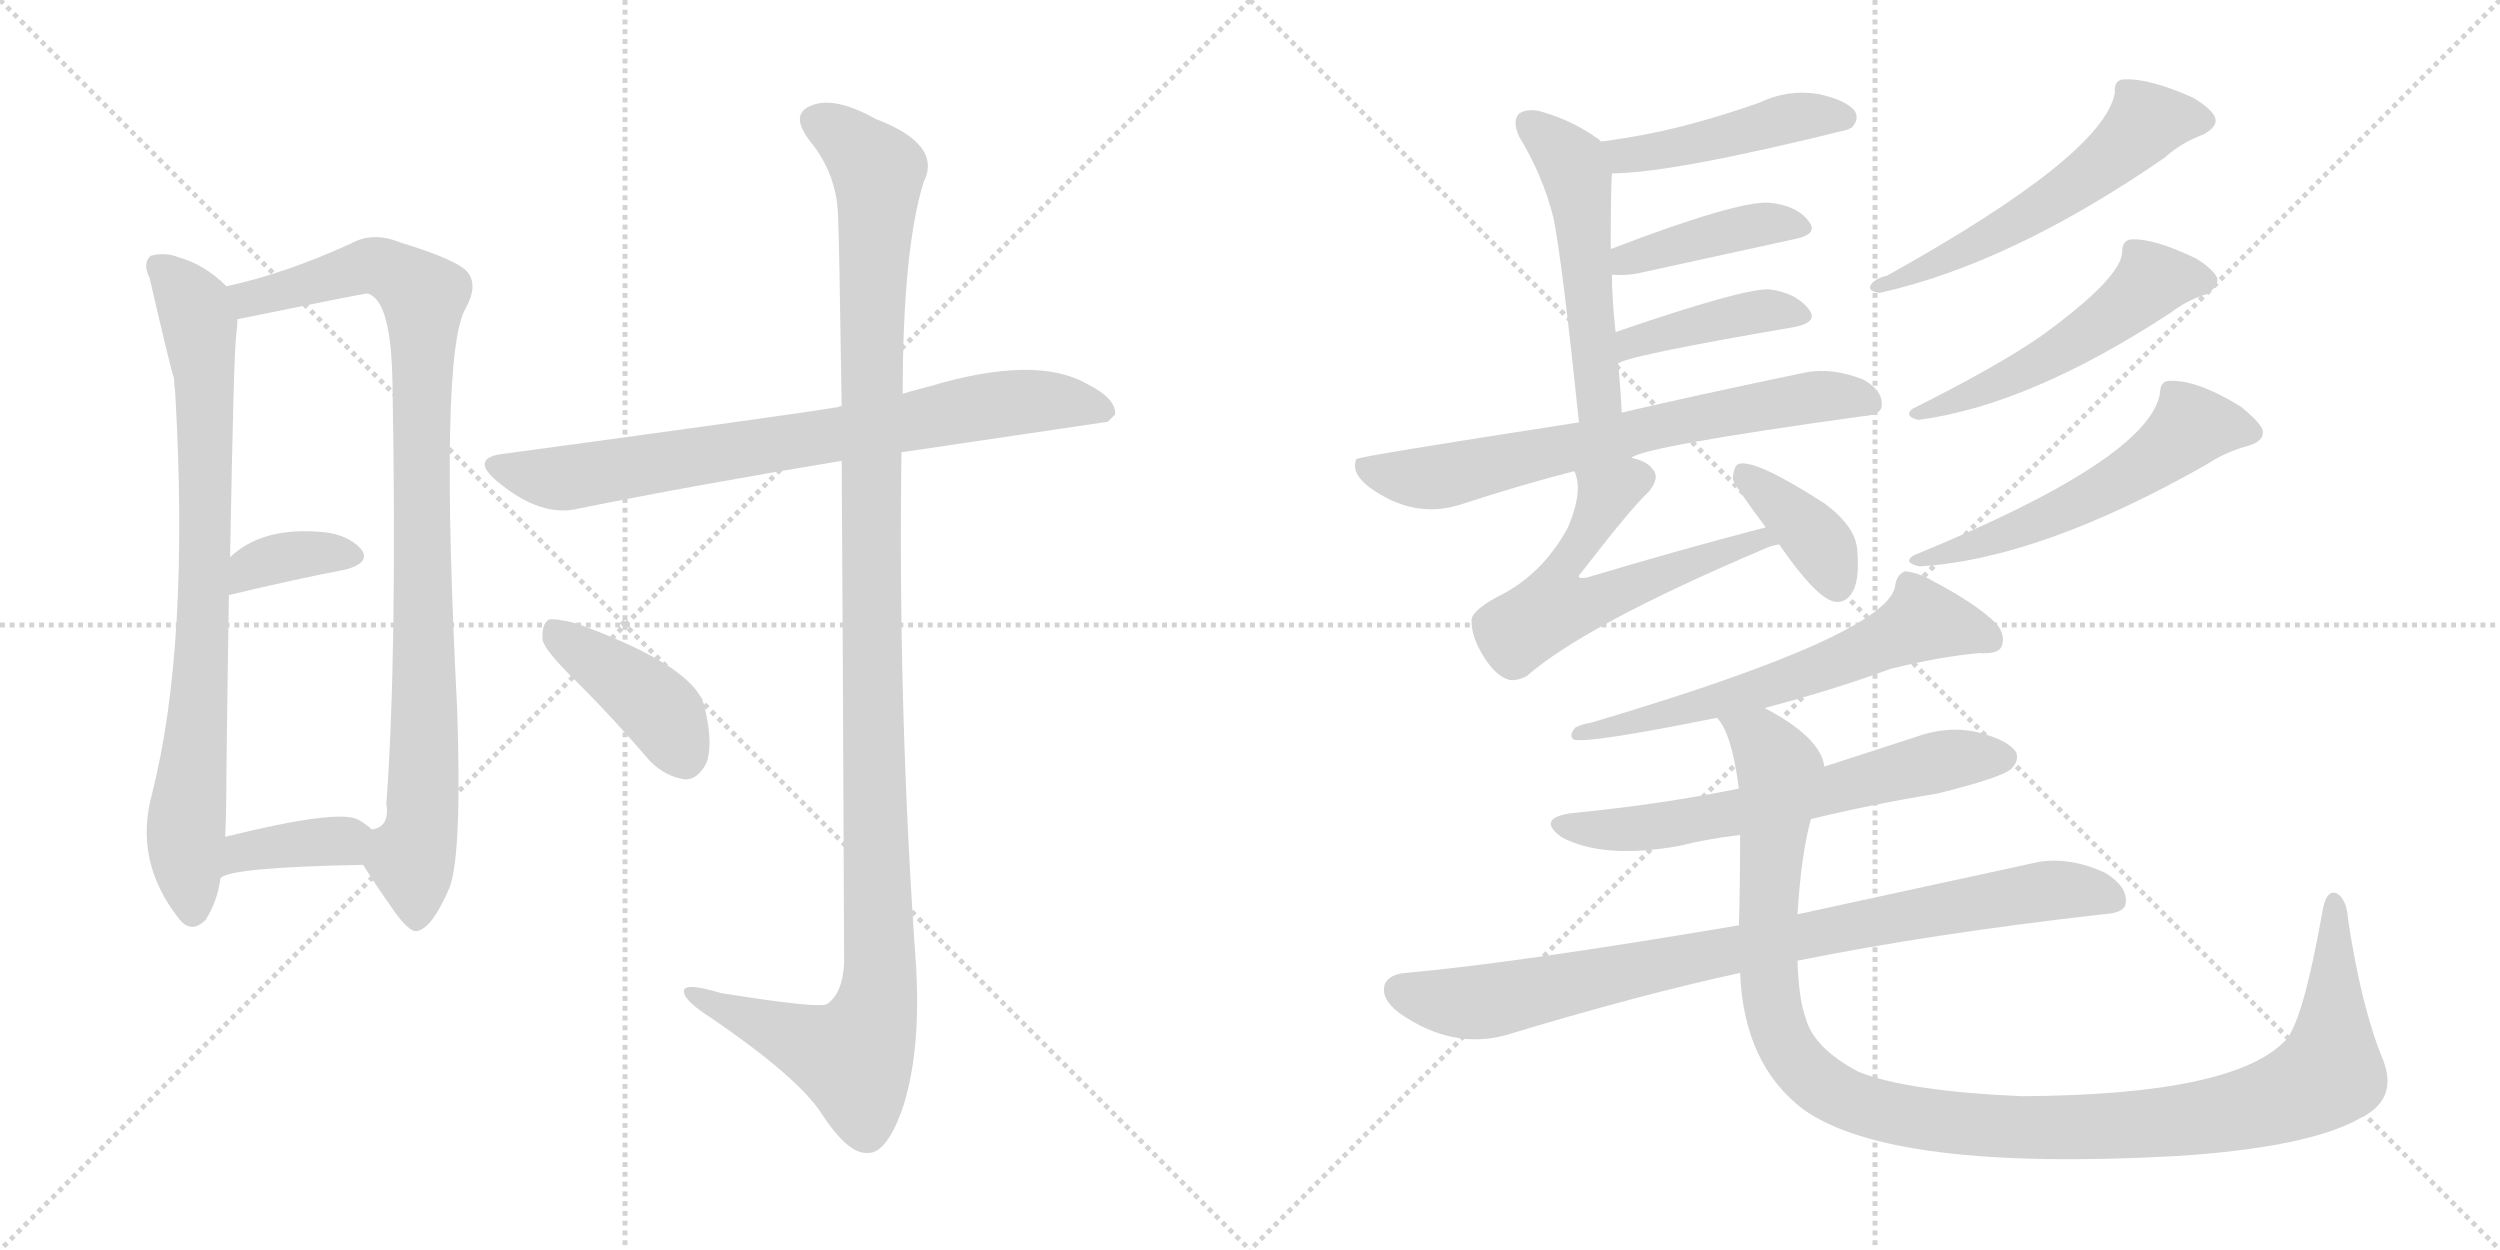 <svg version="1.1" viewBox="0 0 2048 1024" xmlns="http://www.w3.org/2000/svg">
  <g stroke="lightgray" stroke-dasharray="1,1" stroke-width="1" transform="scale(4, 4)">
    <line x1="0" y1="0" x2="256" y2="256"></line>
    <line x1="256" y1="0" x2="0" y2="256"></line>
    <line x1="128" y1="0" x2="128" y2="256"></line>
    <line x1="0" y1="128" x2="256" y2="128"></line>
    <line x1="256" y1="0" x2="512" y2="256"></line>
    <line x1="512" y1="0" x2="256" y2="256"></line>
    <line x1="384" y1="0" x2="384" y2="256"></line>
    <line x1="256" y1="128" x2="512" y2="128"></line>
  </g>
<g transform="scale(1, -1) translate(0, -850)">
   <style type="text/css">
    @keyframes keyframes0 {
      from {
       stroke: black;
       stroke-dashoffset: 796;
       stroke-width: 128;
       }
       72% {
       animation-timing-function: step-end;
       stroke: black;
       stroke-dashoffset: 0;
       stroke-width: 128;
       }
       to {
       stroke: black;
       stroke-width: 1024;
       }
       }
       #make-me-a-hanzi-animation-0 {
         animation: keyframes0 0.898s both;
         animation-delay: 0s;
         animation-timing-function: linear;
       }
    @keyframes keyframes1 {
      from {
       stroke: black;
       stroke-dashoffset: 931;
       stroke-width: 128;
       }
       75% {
       animation-timing-function: step-end;
       stroke: black;
       stroke-dashoffset: 0;
       stroke-width: 128;
       }
       to {
       stroke: black;
       stroke-width: 1024;
       }
       }
       #make-me-a-hanzi-animation-1 {
         animation: keyframes1 1.008s both;
         animation-delay: 0.898s;
         animation-timing-function: linear;
       }
    @keyframes keyframes2 {
      from {
       stroke: black;
       stroke-dashoffset: 357;
       stroke-width: 128;
       }
       54% {
       animation-timing-function: step-end;
       stroke: black;
       stroke-dashoffset: 0;
       stroke-width: 128;
       }
       to {
       stroke: black;
       stroke-width: 1024;
       }
       }
       #make-me-a-hanzi-animation-2 {
         animation: keyframes2 0.541s both;
         animation-delay: 1.905s;
         animation-timing-function: linear;
       }
    @keyframes keyframes3 {
      from {
       stroke: black;
       stroke-dashoffset: 371;
       stroke-width: 128;
       }
       55% {
       animation-timing-function: step-end;
       stroke: black;
       stroke-dashoffset: 0;
       stroke-width: 128;
       }
       to {
       stroke: black;
       stroke-width: 1024;
       }
       }
       #make-me-a-hanzi-animation-3 {
         animation: keyframes3 0.552s both;
         animation-delay: 2.446s;
         animation-timing-function: linear;
       }
    @keyframes keyframes4 {
      from {
       stroke: black;
       stroke-dashoffset: 760;
       stroke-width: 128;
       }
       71% {
       animation-timing-function: step-end;
       stroke: black;
       stroke-dashoffset: 0;
       stroke-width: 128;
       }
       to {
       stroke: black;
       stroke-width: 1024;
       }
       }
       #make-me-a-hanzi-animation-4 {
         animation: keyframes4 0.868s both;
         animation-delay: 2.998s;
         animation-timing-function: linear;
       }
    @keyframes keyframes5 {
      from {
       stroke: black;
       stroke-dashoffset: 1190;
       stroke-width: 128;
       }
       79% {
       animation-timing-function: step-end;
       stroke: black;
       stroke-dashoffset: 0;
       stroke-width: 128;
       }
       to {
       stroke: black;
       stroke-width: 1024;
       }
       }
       #make-me-a-hanzi-animation-5 {
         animation: keyframes5 1.218s both;
         animation-delay: 3.866s;
         animation-timing-function: linear;
       }
    @keyframes keyframes6 {
      from {
       stroke: black;
       stroke-dashoffset: 410;
       stroke-width: 128;
       }
       57% {
       animation-timing-function: step-end;
       stroke: black;
       stroke-dashoffset: 0;
       stroke-width: 128;
       }
       to {
       stroke: black;
       stroke-width: 1024;
       }
       }
       #make-me-a-hanzi-animation-6 {
         animation: keyframes6 0.584s both;
         animation-delay: 5.085s;
         animation-timing-function: linear;
       }
    @keyframes keyframes7 {
      from {
       stroke: black;
       stroke-dashoffset: 454;
       stroke-width: 128;
       }
       60% {
       animation-timing-function: step-end;
       stroke: black;
       stroke-dashoffset: 0;
       stroke-width: 128;
       }
       to {
       stroke: black;
       stroke-width: 1024;
       }
       }
       #make-me-a-hanzi-animation-7 {
         animation: keyframes7 0.619s both;
         animation-delay: 5.668s;
         animation-timing-function: linear;
       }
    @keyframes keyframes8 {
      from {
       stroke: black;
       stroke-dashoffset: 513;
       stroke-width: 128;
       }
       63% {
       animation-timing-function: step-end;
       stroke: black;
       stroke-dashoffset: 0;
       stroke-width: 128;
       }
       to {
       stroke: black;
       stroke-width: 1024;
       }
       }
       #make-me-a-hanzi-animation-8 {
         animation: keyframes8 0.667s both;
         animation-delay: 6.288s;
         animation-timing-function: linear;
       }
    @keyframes keyframes9 {
      from {
       stroke: black;
       stroke-dashoffset: 410;
       stroke-width: 128;
       }
       57% {
       animation-timing-function: step-end;
       stroke: black;
       stroke-dashoffset: 0;
       stroke-width: 128;
       }
       to {
       stroke: black;
       stroke-width: 1024;
       }
       }
       #make-me-a-hanzi-animation-9 {
         animation: keyframes9 0.584s both;
         animation-delay: 6.955s;
         animation-timing-function: linear;
       }
    @keyframes keyframes10 {
      from {
       stroke: black;
       stroke-dashoffset: 410;
       stroke-width: 128;
       }
       57% {
       animation-timing-function: step-end;
       stroke: black;
       stroke-dashoffset: 0;
       stroke-width: 128;
       }
       to {
       stroke: black;
       stroke-width: 1024;
       }
       }
       #make-me-a-hanzi-animation-10 {
         animation: keyframes10 0.584s both;
         animation-delay: 7.539s;
         animation-timing-function: linear;
       }
    @keyframes keyframes11 {
      from {
       stroke: black;
       stroke-dashoffset: 683;
       stroke-width: 128;
       }
       69% {
       animation-timing-function: step-end;
       stroke: black;
       stroke-dashoffset: 0;
       stroke-width: 128;
       }
       to {
       stroke: black;
       stroke-width: 1024;
       }
       }
       #make-me-a-hanzi-animation-11 {
         animation: keyframes11 0.806s both;
         animation-delay: 8.123s;
         animation-timing-function: linear;
       }
    @keyframes keyframes12 {
      from {
       stroke: black;
       stroke-dashoffset: 582;
       stroke-width: 128;
       }
       65% {
       animation-timing-function: step-end;
       stroke: black;
       stroke-dashoffset: 0;
       stroke-width: 128;
       }
       to {
       stroke: black;
       stroke-width: 1024;
       }
       }
       #make-me-a-hanzi-animation-12 {
         animation: keyframes12 0.724s both;
         animation-delay: 8.929s;
         animation-timing-function: linear;
       }
    @keyframes keyframes13 {
      from {
       stroke: black;
       stroke-dashoffset: 378;
       stroke-width: 128;
       }
       55% {
       animation-timing-function: step-end;
       stroke: black;
       stroke-dashoffset: 0;
       stroke-width: 128;
       }
       to {
       stroke: black;
       stroke-width: 1024;
       }
       }
       #make-me-a-hanzi-animation-13 {
         animation: keyframes13 0.558s both;
         animation-delay: 9.652s;
         animation-timing-function: linear;
       }
    @keyframes keyframes14 {
      from {
       stroke: black;
       stroke-dashoffset: 562;
       stroke-width: 128;
       }
       65% {
       animation-timing-function: step-end;
       stroke: black;
       stroke-dashoffset: 0;
       stroke-width: 128;
       }
       to {
       stroke: black;
       stroke-width: 1024;
       }
       }
       #make-me-a-hanzi-animation-14 {
         animation: keyframes14 0.707s both;
         animation-delay: 10.21s;
         animation-timing-function: linear;
       }
    @keyframes keyframes15 {
      from {
       stroke: black;
       stroke-dashoffset: 515;
       stroke-width: 128;
       }
       63% {
       animation-timing-function: step-end;
       stroke: black;
       stroke-dashoffset: 0;
       stroke-width: 128;
       }
       to {
       stroke: black;
       stroke-width: 1024;
       }
       }
       #make-me-a-hanzi-animation-15 {
         animation: keyframes15 0.669s both;
         animation-delay: 10.917s;
         animation-timing-function: linear;
       }
    @keyframes keyframes16 {
      from {
       stroke: black;
       stroke-dashoffset: 548;
       stroke-width: 128;
       }
       64% {
       animation-timing-function: step-end;
       stroke: black;
       stroke-dashoffset: 0;
       stroke-width: 128;
       }
       to {
       stroke: black;
       stroke-width: 1024;
       }
       }
       #make-me-a-hanzi-animation-16 {
         animation: keyframes16 0.696s both;
         animation-delay: 11.586s;
         animation-timing-function: linear;
       }
    @keyframes keyframes17 {
      from {
       stroke: black;
       stroke-dashoffset: 613;
       stroke-width: 128;
       }
       67% {
       animation-timing-function: step-end;
       stroke: black;
       stroke-dashoffset: 0;
       stroke-width: 128;
       }
       to {
       stroke: black;
       stroke-width: 1024;
       }
       }
       #make-me-a-hanzi-animation-17 {
         animation: keyframes17 0.749s both;
         animation-delay: 12.282s;
         animation-timing-function: linear;
       }
    @keyframes keyframes18 {
      from {
       stroke: black;
       stroke-dashoffset: 622;
       stroke-width: 128;
       }
       67% {
       animation-timing-function: step-end;
       stroke: black;
       stroke-dashoffset: 0;
       stroke-width: 128;
       }
       to {
       stroke: black;
       stroke-width: 1024;
       }
       }
       #make-me-a-hanzi-animation-18 {
         animation: keyframes18 0.756s both;
         animation-delay: 13.031s;
         animation-timing-function: linear;
       }
    @keyframes keyframes19 {
      from {
       stroke: black;
       stroke-dashoffset: 851;
       stroke-width: 128;
       }
       73% {
       animation-timing-function: step-end;
       stroke: black;
       stroke-dashoffset: 0;
       stroke-width: 128;
       }
       to {
       stroke: black;
       stroke-width: 1024;
       }
       }
       #make-me-a-hanzi-animation-19 {
         animation: keyframes19 0.943s both;
         animation-delay: 13.787s;
         animation-timing-function: linear;
       }
    @keyframes keyframes20 {
      from {
       stroke: black;
       stroke-dashoffset: 1158;
       stroke-width: 128;
       }
       79% {
       animation-timing-function: step-end;
       stroke: black;
       stroke-dashoffset: 0;
       stroke-width: 128;
       }
       to {
       stroke: black;
       stroke-width: 1024;
       }
       }
       #make-me-a-hanzi-animation-20 {
         animation: keyframes20 1.192s both;
         animation-delay: 14.73s;
         animation-timing-function: linear;
       }
</style>
<path d="M 185.5 615.5 Q 167.5 633.5 145.5 639.5 Q 135.5 643.5 123.5 640.5 Q 116.5 634.5 122.5 622.5 Q 140.5 544.5 142.5 540.5 Q 142.5 536.5 143.5 528.5 Q 155.5 321.5 124.5 199.5 Q 109.5 144.5 146.5 97.5 Q 156.5 84.5 168.5 96.5 Q 178.5 112.5 180.5 130.5 L 184.5 164.5 Q 185.5 186.5 185.5 218.5 Q 186.5 300.5 187.5 362.5 L 188.5 393.5 Q 191.5 561.5 193.5 575.5 Q 194.5 582.5 194.5 588.5 C 195.5 606.5 195.5 606.5 185.5 615.5 Z" fill="lightgray"></path> 
<path d="M 297.5 141.5 Q 307.5 125.5 319.5 108.5 Q 335.5 84.5 342.5 87.5 Q 354.5 90.5 368.5 123.5 Q 378.5 151.5 374.5 269.5 Q 359.5 560.5 381.5 597.5 Q 391.5 615.5 383.5 626.5 Q 376.5 636.5 327.5 651.5 Q 305.5 660.5 287.5 650.5 Q 232.5 625.5 185.5 615.5 C 156.5 608.5 165.5 582.5 194.5 588.5 Q 297.5 609.5 300.5 609.5 Q 303.5 609.5 307.5 605.5 Q 320.5 592.5 321.5 537.5 Q 325.5 314.5 316.5 191.5 Q 319.5 172.5 304.5 170.5 C 289.5 153.5 289.5 153.5 297.5 141.5 Z" fill="lightgray"></path> 
<path d="M 187.5 362.5 Q 241.5 375.5 283.5 383.5 Q 304.5 389.5 295.5 400.5 Q 283.5 413.5 259.5 414.5 Q 213.5 417.5 188.5 393.5 C 166.5 373.5 158.5 355.5 187.5 362.5 Z" fill="lightgray"></path> 
<path d="M 180.5 130.5 Q 187.5 139.5 297.5 141.5 C 327.5 142.5 327.5 150.5 304.5 170.5 Q 300.5 174.5 293.5 178.5 Q 277.5 187.5 184.5 164.5 C 155.5 157.5 154.5 115.5 180.5 130.5 Z" fill="lightgray"></path> 
<path d="M 738.5 479.5 L 907.5 504.5 L 913.5 510.5 Q 914.5 523.5 890.5 535.5 Q 848.5 559.5 761.5 533.5 Q 749.5 530.5 739.5 527.5 L 689.5 516.5 Q 688.5 517.5 686.5 516.5 Q 650.5 510.5 414.5 478.5 Q 383.5 475.5 407.5 455.5 Q 443.5 425.5 474.5 433.5 Q 568.5 452.5 689.5 472.5 L 738.5 479.5 Z" fill="lightgray"></path> 
<path d="M 689.5 472.5 Q 690.5 324.5 691.5 61.5 Q 690.5 36.5 677.5 27.5 Q 671.5 23.5 590.5 36.5 Q 557.5 46.5 560.5 36.5 Q 561.5 29.5 583.5 15.5 Q 653.5 -32.5 672.5 -61.5 Q 694.5 -95.5 710.5 -94.5 Q 725.5 -95.5 738.5 -60.5 Q 754.5 -14.5 750.5 57.5 Q 735.5 268.5 738.5 479.5 L 739.5 527.5 Q 739.5 644.5 756.5 700.5 Q 772.5 731.5 717.5 752.5 Q 683.5 771.5 664.5 763.5 Q 646.5 756.5 663.5 734.5 Q 685.5 707.5 686.5 673.5 Q 687.5 655.5 689.5 516.5 L 689.5 472.5 Z" fill="lightgray"></path> 
<path d="M 472.5 291.5 Q 502.5 261.5 532.5 226.5 Q 545.5 213.5 561.5 211.5 Q 571.5 211.5 578.5 224.5 Q 584.5 239.5 577.5 269.5 Q 571.5 303.5 471.5 339.5 Q 455.5 343.5 449.5 342.5 Q 443.5 338.5 444.5 325.5 Q 447.5 315.5 472.5 291.5 Z" fill="lightgray"></path> 
<path d="M 1320.5 708.0 Q 1369.5 708.0 1514.5 744.0 Q 1514.5 745.0 1516.5 745.0 Q 1523.5 752.0 1519.5 759.0 Q 1512.5 768.0 1489.5 773.0 Q 1464.5 777.0 1441.5 766.0 Q 1413.5 756.0 1383.5 748.0 Q 1349.5 739.0 1311.5 734.0 C 1281.5 730.0 1290.5 707.0 1320.5 708.0 Z" fill="lightgray"></path> 
<path d="M 1328.5 512.0 Q 1327.5 534.0 1325.5 552.0 L 1323.5 578.0 Q 1320.5 605.0 1320.5 625.0 L 1319.5 646.0 Q 1319.5 694.0 1320.5 708.0 C 1321.5 726.0 1321.5 726.0 1311.5 734.0 Q 1310.5 735.0 1309.5 736.0 Q 1288.5 751.0 1264.5 758.0 Q 1252.5 762.0 1244.5 757.0 Q 1238.5 751.0 1244.5 738.0 Q 1263.5 707.0 1272.5 672.0 Q 1279.5 638.0 1293.5 504.0 C 1296.5 474.0 1330.5 482.0 1328.5 512.0 Z" fill="lightgray"></path> 
<path d="M 1320.5 625.0 Q 1329.5 624.0 1341.5 626.0 Q 1414.5 642.0 1469.5 654.0 Q 1490.5 658.0 1481.5 669.0 Q 1471.5 682.0 1448.5 684.0 Q 1421.5 685.0 1319.5 646.0 C 1291.5 635.0 1290.5 627.0 1320.5 625.0 Z" fill="lightgray"></path> 
<path d="M 1325.5 552.0 Q 1329.5 558.0 1469.5 582.0 Q 1490.5 586.0 1481.5 597.0 Q 1471.5 610.0 1449.5 613.0 Q 1428.5 614.0 1323.5 578.0 C 1295.5 568.0 1298.5 539.0 1325.5 552.0 Z" fill="lightgray"></path> 
<path d="M 1336.5 475.0 Q 1345.5 484.0 1525.5 509.0 Q 1541.5 510.0 1541.5 518.0 Q 1542.5 530.0 1526.5 539.0 Q 1501.5 549.0 1479.5 545.0 Q 1388.5 526.0 1328.5 512.0 L 1293.5 504.0 Q 1112.5 476.0 1111.5 474.0 Q 1110.5 474.0 1110.5 472.0 Q 1107.5 462.0 1121.5 451.0 Q 1158.5 424.0 1197.5 437.0 Q 1246.5 453.0 1289.5 464.0 L 1336.5 475.0 Z" fill="lightgray"></path> 
<path d="M 1446.5 418.0 Q 1373.5 399.0 1300.5 377.0 Q 1296.5 376.0 1293.5 377.0 Q 1292.5 378.0 1295.5 381.0 Q 1335.5 433.0 1350.5 447.0 Q 1360.5 459.0 1353.5 466.0 Q 1349.5 472.0 1336.5 475.0 C 1308.5 485.0 1282.5 493.0 1289.5 464.0 Q 1290.5 463.0 1291.5 459.0 Q 1295.5 444.0 1284.5 418.0 Q 1263.5 379.0 1226.5 361.0 Q 1204.5 349.0 1205.5 341.0 Q 1205.5 328.0 1215.5 312.0 Q 1225.5 296.0 1236.5 293.0 Q 1242.5 292.0 1250.5 296.0 Q 1298.5 338.0 1444.5 400.0 Q 1450.5 403.0 1457.5 404.0 C 1486.5 413.0 1475.5 426.0 1446.5 418.0 Z" fill="lightgray"></path> 
<path d="M 1457.5 404.0 Q 1488.5 359.0 1503.5 357.0 Q 1512.5 356.0 1517.5 365.0 Q 1523.5 375.0 1521.5 399.0 Q 1520.5 418.0 1495.5 437.0 Q 1438.5 474.0 1424.5 470.0 Q 1420.5 469.0 1419.5 458.0 Q 1419.5 454.0 1446.5 418.0 L 1457.5 404.0 Z" fill="lightgray"></path> 
<path d="M 1732.5 774.0 Q 1723.5 723.0 1545.5 624.0 Q 1539.5 623.0 1534.5 619.0 Q 1527.5 612.0 1539.5 610.0 Q 1647.5 634.0 1773.5 721.0 Q 1786.5 733.0 1805.5 740.0 Q 1817.5 747.0 1814.5 754.0 Q 1811.5 761.0 1796.5 770.0 Q 1760.5 786.0 1740.5 785.0 Q 1731.5 785.0 1732.5 774.0 Z" fill="lightgray"></path> 
<path d="M 1738.5 644.0 Q 1738.5 623.0 1672.5 575.0 Q 1636.5 550.0 1566.5 515.0 Q 1559.5 509.0 1571.5 506.0 Q 1662.5 518.0 1778.5 594.0 Q 1791.5 604.0 1807.5 609.0 Q 1817.5 615.0 1816.5 622.0 Q 1813.5 629.0 1799.5 638.0 Q 1766.5 654.0 1747.5 654.0 Q 1738.5 654.0 1738.5 644.0 Z" fill="lightgray"></path> 
<path d="M 1769.5 528.0 Q 1760.5 474.0 1567.5 395.0 Q 1558.5 389.0 1572.5 386.0 Q 1671.5 392.0 1808.5 470.0 Q 1823.5 480.0 1842.5 485.0 Q 1855.5 489.0 1853.5 498.0 Q 1850.5 505.0 1835.5 517.0 Q 1801.5 538.0 1779.5 538.0 Q 1769.5 539.0 1769.5 528.0 Z" fill="lightgray"></path> 
<path d="M 1445.5 270.0 Q 1502.5 285.0 1548.5 302.0 Q 1588.5 312.0 1621.5 315.0 Q 1636.5 314.0 1639.5 320.0 Q 1643.5 329.0 1635.5 339.0 Q 1619.5 355.0 1583.5 374.0 Q 1571.5 381.0 1560.5 382.0 Q 1553.5 379.0 1552.5 370.0 Q 1546.5 330.0 1303.5 258.0 Q 1296.5 257.0 1290.5 254.0 Q 1284.5 247.0 1289.5 244.0 Q 1302.5 241.0 1406.5 262.0 L 1445.5 270.0 Z" fill="lightgray"></path> 
<path d="M 1483.5 179.0 Q 1532.5 191.0 1587.5 200.0 Q 1639.5 213.0 1647.5 220.0 Q 1654.5 227.0 1651.5 234.0 Q 1644.5 244.0 1620.5 250.0 Q 1595.5 256.0 1568.5 246.0 Q 1531.5 234.0 1494.5 222.0 L 1424.5 204.0 Q 1360.5 191.0 1288.5 184.0 Q 1257.5 180.0 1279.5 164.0 Q 1313.5 146.0 1375.5 157.0 Q 1399.5 163.0 1425.5 166.0 L 1483.5 179.0 Z" fill="lightgray"></path> 
<path d="M 1472.5 63.0 Q 1581.5 85.0 1722.5 101.0 Q 1741.5 102.0 1741.5 111.0 Q 1742.5 124.0 1724.5 135.0 Q 1696.5 148.0 1670.5 144.0 Q 1555.5 119.0 1472.5 101.0 L 1424.5 92.0 Q 1241.5 61.0 1151.5 53.0 Q 1138.5 52.0 1134.5 44.0 Q 1130.5 32.0 1146.5 20.0 Q 1189.5 -10.0 1233.5 2.0 Q 1342.5 35.0 1425.5 53.0 L 1472.5 63.0 Z" fill="lightgray"></path> 
<path d="M 1952.5 -19.0 Q 1934.5 24.0 1923.5 97.0 Q 1922.5 113.0 1914.5 118.0 Q 1905.5 122.0 1902.5 103.0 Q 1886.5 13.0 1872.5 -2.0 Q 1830.5 -47.0 1656.5 -48.0 Q 1562.5 -44.0 1522.5 -28.0 Q 1486.5 -9.0 1479.5 15.0 Q 1473.5 31.0 1472.5 63.0 L 1472.5 101.0 Q 1475.5 150.0 1483.5 179.0 L 1494.5 222.0 Q 1491.5 246.0 1445.5 270.0 C 1419.5 286.0 1393.5 289.0 1406.5 262.0 Q 1418.5 250.0 1424.5 204.0 L 1425.5 166.0 Q 1425.5 124.0 1424.5 92.0 L 1425.5 53.0 Q 1428.5 -22.0 1477.5 -59.0 Q 1549.5 -110.0 1783.5 -97.0 Q 1891.5 -90.0 1933.5 -66.0 Q 1964.5 -51.0 1952.5 -19.0 Z" fill="lightgray"></path> 
      <clipPath id="make-me-a-hanzi-clip-0">
      <path d="M 185.5 615.5 Q 167.5 633.5 145.5 639.5 Q 135.5 643.5 123.5 640.5 Q 116.5 634.5 122.5 622.5 Q 140.5 544.5 142.5 540.5 Q 142.5 536.5 143.5 528.5 Q 155.5 321.5 124.5 199.5 Q 109.5 144.5 146.5 97.5 Q 156.5 84.5 168.5 96.5 Q 178.5 112.5 180.5 130.5 L 184.5 164.5 Q 185.5 186.5 185.5 218.5 Q 186.5 300.5 187.5 362.5 L 188.5 393.5 Q 191.5 561.5 193.5 575.5 Q 194.5 582.5 194.5 588.5 C 195.5 606.5 195.5 606.5 185.5 615.5 Z" fill="lightgray"></path>
      </clipPath>
      <path clip-path="url(#make-me-a-hanzi-clip-0)" d="M 130.5 632.5 L 159.5 595.5 L 167.5 543.5 L 169.5 407.5 L 152.5 171.5 L 157.5 103.5 " fill="none" id="make-me-a-hanzi-animation-0" stroke-dasharray="668 1336" stroke-linecap="round"></path>

      <clipPath id="make-me-a-hanzi-clip-1">
      <path d="M 297.5 141.5 Q 307.5 125.5 319.5 108.5 Q 335.5 84.5 342.5 87.5 Q 354.5 90.5 368.5 123.5 Q 378.5 151.5 374.5 269.5 Q 359.5 560.5 381.5 597.5 Q 391.5 615.5 383.5 626.5 Q 376.5 636.5 327.5 651.5 Q 305.5 660.5 287.5 650.5 Q 232.5 625.5 185.5 615.5 C 156.5 608.5 165.5 582.5 194.5 588.5 Q 297.5 609.5 300.5 609.5 Q 303.5 609.5 307.5 605.5 Q 320.5 592.5 321.5 537.5 Q 325.5 314.5 316.5 191.5 Q 319.5 172.5 304.5 170.5 C 289.5 153.5 289.5 153.5 297.5 141.5 Z" fill="lightgray"></path>
      </clipPath>
      <path clip-path="url(#make-me-a-hanzi-clip-1)" d="M 193.5 610.5 L 210.5 605.5 L 307.5 632.5 L 346.5 607.5 L 349.5 281.5 L 344.5 168.5 L 337.5 144.5 L 341.5 98.5 " fill="none" id="make-me-a-hanzi-animation-1" stroke-dasharray="803 1606" stroke-linecap="round"></path>

      <clipPath id="make-me-a-hanzi-clip-2">
      <path d="M 187.5 362.5 Q 241.5 375.5 283.5 383.5 Q 304.5 389.5 295.5 400.5 Q 283.5 413.5 259.5 414.5 Q 213.5 417.5 188.5 393.5 C 166.5 373.5 158.5 355.5 187.5 362.5 Z" fill="lightgray"></path>
      </clipPath>
      <path clip-path="url(#make-me-a-hanzi-clip-2)" d="M 193.5 370.5 L 205.5 384.5 L 224.5 392.5 L 286.5 394.5 " fill="none" id="make-me-a-hanzi-animation-2" stroke-dasharray="229 458" stroke-linecap="round"></path>

      <clipPath id="make-me-a-hanzi-clip-3">
      <path d="M 180.5 130.5 Q 187.5 139.5 297.5 141.5 C 327.5 142.5 327.5 150.5 304.5 170.5 Q 300.5 174.5 293.5 178.5 Q 277.5 187.5 184.5 164.5 C 155.5 157.5 154.5 115.5 180.5 130.5 Z" fill="lightgray"></path>
      </clipPath>
      <path clip-path="url(#make-me-a-hanzi-clip-3)" d="M 185.5 137.5 L 201.5 154.5 L 292.5 165.5 " fill="none" id="make-me-a-hanzi-animation-3" stroke-dasharray="243 486" stroke-linecap="round"></path>

      <clipPath id="make-me-a-hanzi-clip-4">
      <path d="M 738.5 479.5 L 907.5 504.5 L 913.5 510.5 Q 914.5 523.5 890.5 535.5 Q 848.5 559.5 761.5 533.5 Q 749.5 530.5 739.5 527.5 L 689.5 516.5 Q 688.5 517.5 686.5 516.5 Q 650.5 510.5 414.5 478.5 Q 383.5 475.5 407.5 455.5 Q 443.5 425.5 474.5 433.5 Q 568.5 452.5 689.5 472.5 L 738.5 479.5 Z" fill="lightgray"></path>
      </clipPath>
      <path clip-path="url(#make-me-a-hanzi-clip-4)" d="M 408.5 467.5 L 464.5 458.5 L 810.5 518.5 L 877.5 520.5 L 905.5 512.5 " fill="none" id="make-me-a-hanzi-animation-4" stroke-dasharray="632 1264" stroke-linecap="round"></path>

      <clipPath id="make-me-a-hanzi-clip-5">
      <path d="M 689.5 472.5 Q 690.5 324.5 691.5 61.5 Q 690.5 36.5 677.5 27.5 Q 671.5 23.5 590.5 36.5 Q 557.5 46.5 560.5 36.5 Q 561.5 29.5 583.5 15.5 Q 653.5 -32.5 672.5 -61.5 Q 694.5 -95.5 710.5 -94.5 Q 725.5 -95.5 738.5 -60.5 Q 754.5 -14.5 750.5 57.5 Q 735.5 268.5 738.5 479.5 L 739.5 527.5 Q 739.5 644.5 756.5 700.5 Q 772.5 731.5 717.5 752.5 Q 683.5 771.5 664.5 763.5 Q 646.5 756.5 663.5 734.5 Q 685.5 707.5 686.5 673.5 Q 687.5 655.5 689.5 516.5 L 689.5 472.5 Z" fill="lightgray"></path>
      </clipPath>
      <path clip-path="url(#make-me-a-hanzi-clip-5)" d="M 670.5 748.5 L 699.5 730.5 L 719.5 705.5 L 712.5 530.5 L 720.5 47.5 L 715.5 16.5 L 699.5 -16.5 L 567.5 34.5 " fill="none" id="make-me-a-hanzi-animation-5" stroke-dasharray="1062 2124" stroke-linecap="round"></path>

      <clipPath id="make-me-a-hanzi-clip-6">
      <path d="M 472.5 291.5 Q 502.5 261.5 532.5 226.5 Q 545.5 213.5 561.5 211.5 Q 571.5 211.5 578.5 224.5 Q 584.5 239.5 577.5 269.5 Q 571.5 303.5 471.5 339.5 Q 455.5 343.5 449.5 342.5 Q 443.5 338.5 444.5 325.5 Q 447.5 315.5 472.5 291.5 Z" fill="lightgray"></path>
      </clipPath>
      <path clip-path="url(#make-me-a-hanzi-clip-6)" d="M 453.5 335.5 L 541.5 267.5 L 560.5 229.5 " fill="none" id="make-me-a-hanzi-animation-6" stroke-dasharray="282 564" stroke-linecap="round"></path>

      <clipPath id="make-me-a-hanzi-clip-7">
      <path d="M 1320.5 708.0 Q 1369.5 708.0 1514.5 744.0 Q 1514.5 745.0 1516.5 745.0 Q 1523.5 752.0 1519.5 759.0 Q 1512.5 768.0 1489.5 773.0 Q 1464.5 777.0 1441.5 766.0 Q 1413.5 756.0 1383.5 748.0 Q 1349.5 739.0 1311.5 734.0 C 1281.5 730.0 1290.5 707.0 1320.5 708.0 Z" fill="lightgray"></path>
      </clipPath>
      <path clip-path="url(#make-me-a-hanzi-clip-7)" d="M 1319.5 730.0 L 1330.5 722.0 L 1463.5 753.0 L 1511.5 754.0 " fill="none" id="make-me-a-hanzi-animation-7" stroke-dasharray="326 652" stroke-linecap="round"></path>

      <clipPath id="make-me-a-hanzi-clip-8">
      <path d="M 1328.5 512.0 Q 1327.5 534.0 1325.5 552.0 L 1323.5 578.0 Q 1320.5 605.0 1320.5 625.0 L 1319.5 646.0 Q 1319.5 694.0 1320.5 708.0 C 1321.5 726.0 1321.5 726.0 1311.5 734.0 Q 1310.5 735.0 1309.5 736.0 Q 1288.5 751.0 1264.5 758.0 Q 1252.5 762.0 1244.5 757.0 Q 1238.5 751.0 1244.5 738.0 Q 1263.5 707.0 1272.5 672.0 Q 1279.5 638.0 1293.5 504.0 C 1296.5 474.0 1330.5 482.0 1328.5 512.0 Z" fill="lightgray"></path>
      </clipPath>
      <path clip-path="url(#make-me-a-hanzi-clip-8)" d="M 1251.5 750.0 L 1281.5 724.0 L 1294.5 693.0 L 1309.5 532.0 L 1307.5 523.0 L 1296.5 516.0 " fill="none" id="make-me-a-hanzi-animation-8" stroke-dasharray="385 770" stroke-linecap="round"></path>

      <clipPath id="make-me-a-hanzi-clip-9">
      <path d="M 1320.5 625.0 Q 1329.5 624.0 1341.5 626.0 Q 1414.5 642.0 1469.5 654.0 Q 1490.5 658.0 1481.5 669.0 Q 1471.5 682.0 1448.5 684.0 Q 1421.5 685.0 1319.5 646.0 C 1291.5 635.0 1290.5 627.0 1320.5 625.0 Z" fill="lightgray"></path>
      </clipPath>
      <path clip-path="url(#make-me-a-hanzi-clip-9)" d="M 1325.5 631.0 L 1355.5 646.0 L 1439.5 666.0 L 1473.5 663.0 " fill="none" id="make-me-a-hanzi-animation-9" stroke-dasharray="282 564" stroke-linecap="round"></path>

      <clipPath id="make-me-a-hanzi-clip-10">
      <path d="M 1325.5 552.0 Q 1329.5 558.0 1469.5 582.0 Q 1490.5 586.0 1481.5 597.0 Q 1471.5 610.0 1449.5 613.0 Q 1428.5 614.0 1323.5 578.0 C 1295.5 568.0 1298.5 539.0 1325.5 552.0 Z" fill="lightgray"></path>
      </clipPath>
      <path clip-path="url(#make-me-a-hanzi-clip-10)" d="M 1328.5 560.0 L 1337.5 572.0 L 1396.5 586.0 L 1442.5 595.0 L 1473.5 591.0 " fill="none" id="make-me-a-hanzi-animation-10" stroke-dasharray="282 564" stroke-linecap="round"></path>

      <clipPath id="make-me-a-hanzi-clip-11">
      <path d="M 1336.5 475.0 Q 1345.5 484.0 1525.5 509.0 Q 1541.5 510.0 1541.5 518.0 Q 1542.5 530.0 1526.5 539.0 Q 1501.5 549.0 1479.5 545.0 Q 1388.5 526.0 1328.5 512.0 L 1293.5 504.0 Q 1112.5 476.0 1111.5 474.0 Q 1110.5 474.0 1110.5 472.0 Q 1107.5 462.0 1121.5 451.0 Q 1158.5 424.0 1197.5 437.0 Q 1246.5 453.0 1289.5 464.0 L 1336.5 475.0 Z" fill="lightgray"></path>
      </clipPath>
      <path clip-path="url(#make-me-a-hanzi-clip-11)" d="M 1113.5 472.0 L 1137.5 460.0 L 1183.5 460.0 L 1474.5 524.0 L 1530.5 521.0 " fill="none" id="make-me-a-hanzi-animation-11" stroke-dasharray="555 1110" stroke-linecap="round"></path>

      <clipPath id="make-me-a-hanzi-clip-12">
      <path d="M 1446.5 418.0 Q 1373.5 399.0 1300.5 377.0 Q 1296.5 376.0 1293.5 377.0 Q 1292.5 378.0 1295.5 381.0 Q 1335.5 433.0 1350.5 447.0 Q 1360.5 459.0 1353.5 466.0 Q 1349.5 472.0 1336.5 475.0 C 1308.5 485.0 1282.5 493.0 1289.5 464.0 Q 1290.5 463.0 1291.5 459.0 Q 1295.5 444.0 1284.5 418.0 Q 1263.5 379.0 1226.5 361.0 Q 1204.5 349.0 1205.5 341.0 Q 1205.5 328.0 1215.5 312.0 Q 1225.5 296.0 1236.5 293.0 Q 1242.5 292.0 1250.5 296.0 Q 1298.5 338.0 1444.5 400.0 Q 1450.5 403.0 1457.5 404.0 C 1486.5 413.0 1475.5 426.0 1446.5 418.0 Z" fill="lightgray"></path>
      </clipPath>
      <path clip-path="url(#make-me-a-hanzi-clip-12)" d="M 1343.5 458.0 L 1316.5 446.0 L 1276.5 378.0 L 1272.5 352.0 L 1306.5 357.0 L 1398.5 394.0 L 1431.5 401.0 L 1440.5 410.0 L 1450.5 404.0 " fill="none" id="make-me-a-hanzi-animation-12" stroke-dasharray="454 908" stroke-linecap="round"></path>

      <clipPath id="make-me-a-hanzi-clip-13">
      <path d="M 1457.5 404.0 Q 1488.5 359.0 1503.5 357.0 Q 1512.5 356.0 1517.5 365.0 Q 1523.5 375.0 1521.5 399.0 Q 1520.5 418.0 1495.5 437.0 Q 1438.5 474.0 1424.5 470.0 Q 1420.5 469.0 1419.5 458.0 Q 1419.5 454.0 1446.5 418.0 L 1457.5 404.0 Z" fill="lightgray"></path>
      </clipPath>
      <path clip-path="url(#make-me-a-hanzi-clip-13)" d="M 1428.5 461.0 L 1492.5 403.0 L 1505.5 370.0 " fill="none" id="make-me-a-hanzi-animation-13" stroke-dasharray="250 500" stroke-linecap="round"></path>

      <clipPath id="make-me-a-hanzi-clip-14">
      <path d="M 1732.5 774.0 Q 1723.5 723.0 1545.5 624.0 Q 1539.5 623.0 1534.5 619.0 Q 1527.5 612.0 1539.5 610.0 Q 1647.5 634.0 1773.5 721.0 Q 1786.5 733.0 1805.5 740.0 Q 1817.5 747.0 1814.5 754.0 Q 1811.5 761.0 1796.5 770.0 Q 1760.5 786.0 1740.5 785.0 Q 1731.5 785.0 1732.5 774.0 Z" fill="lightgray"></path>
      </clipPath>
      <path clip-path="url(#make-me-a-hanzi-clip-14)" d="M 1803.5 752.0 L 1758.5 750.0 L 1724.5 716.0 L 1671.5 679.0 L 1594.5 637.0 L 1583.5 637.0 L 1569.5 626.0 L 1558.5 628.0 L 1541.5 617.0 " fill="none" id="make-me-a-hanzi-animation-14" stroke-dasharray="434 868" stroke-linecap="round"></path>

      <clipPath id="make-me-a-hanzi-clip-15">
      <path d="M 1738.5 644.0 Q 1738.5 623.0 1672.5 575.0 Q 1636.5 550.0 1566.5 515.0 Q 1559.5 509.0 1571.5 506.0 Q 1662.5 518.0 1778.5 594.0 Q 1791.5 604.0 1807.5 609.0 Q 1817.5 615.0 1816.5 622.0 Q 1813.5 629.0 1799.5 638.0 Q 1766.5 654.0 1747.5 654.0 Q 1738.5 654.0 1738.5 644.0 Z" fill="lightgray"></path>
      </clipPath>
      <path clip-path="url(#make-me-a-hanzi-clip-15)" d="M 1805.5 620.0 L 1762.5 620.0 L 1729.5 590.0 L 1675.5 555.0 L 1576.5 515.0 " fill="none" id="make-me-a-hanzi-animation-15" stroke-dasharray="387 774" stroke-linecap="round"></path>

      <clipPath id="make-me-a-hanzi-clip-16">
      <path d="M 1769.5 528.0 Q 1760.5 474.0 1567.5 395.0 Q 1558.5 389.0 1572.5 386.0 Q 1671.5 392.0 1808.5 470.0 Q 1823.5 480.0 1842.5 485.0 Q 1855.5 489.0 1853.5 498.0 Q 1850.5 505.0 1835.5 517.0 Q 1801.5 538.0 1779.5 538.0 Q 1769.5 539.0 1769.5 528.0 Z" fill="lightgray"></path>
      </clipPath>
      <path clip-path="url(#make-me-a-hanzi-clip-16)" d="M 1842.5 496.0 L 1795.5 501.0 L 1756.5 468.0 L 1697.5 435.0 L 1615.5 402.0 L 1578.5 395.0 " fill="none" id="make-me-a-hanzi-animation-16" stroke-dasharray="420 840" stroke-linecap="round"></path>

      <clipPath id="make-me-a-hanzi-clip-17">
      <path d="M 1445.5 270.0 Q 1502.5 285.0 1548.5 302.0 Q 1588.5 312.0 1621.5 315.0 Q 1636.5 314.0 1639.5 320.0 Q 1643.5 329.0 1635.5 339.0 Q 1619.5 355.0 1583.5 374.0 Q 1571.5 381.0 1560.5 382.0 Q 1553.5 379.0 1552.5 370.0 Q 1546.5 330.0 1303.5 258.0 Q 1296.5 257.0 1290.5 254.0 Q 1284.5 247.0 1289.5 244.0 Q 1302.5 241.0 1406.5 262.0 L 1445.5 270.0 Z" fill="lightgray"></path>
      </clipPath>
      <path clip-path="url(#make-me-a-hanzi-clip-17)" d="M 1631.5 326.0 L 1575.5 342.0 L 1521.5 314.0 L 1449.5 288.0 L 1292.5 249.0 " fill="none" id="make-me-a-hanzi-animation-17" stroke-dasharray="485 970" stroke-linecap="round"></path>

      <clipPath id="make-me-a-hanzi-clip-18">
      <path d="M 1483.5 179.0 Q 1532.5 191.0 1587.5 200.0 Q 1639.5 213.0 1647.5 220.0 Q 1654.5 227.0 1651.5 234.0 Q 1644.5 244.0 1620.5 250.0 Q 1595.5 256.0 1568.5 246.0 Q 1531.5 234.0 1494.5 222.0 L 1424.5 204.0 Q 1360.5 191.0 1288.5 184.0 Q 1257.5 180.0 1279.5 164.0 Q 1313.5 146.0 1375.5 157.0 Q 1399.5 163.0 1425.5 166.0 L 1483.5 179.0 Z" fill="lightgray"></path>
      </clipPath>
      <path clip-path="url(#make-me-a-hanzi-clip-18)" d="M 1281.5 175.0 L 1310.5 170.0 L 1361.5 174.0 L 1428.5 185.0 L 1601.5 229.0 L 1640.5 229.0 " fill="none" id="make-me-a-hanzi-animation-18" stroke-dasharray="494 988" stroke-linecap="round"></path>

      <clipPath id="make-me-a-hanzi-clip-19">
      <path d="M 1472.5 63.0 Q 1581.5 85.0 1722.5 101.0 Q 1741.5 102.0 1741.5 111.0 Q 1742.5 124.0 1724.5 135.0 Q 1696.5 148.0 1670.5 144.0 Q 1555.5 119.0 1472.5 101.0 L 1424.5 92.0 Q 1241.5 61.0 1151.5 53.0 Q 1138.5 52.0 1134.5 44.0 Q 1130.5 32.0 1146.5 20.0 Q 1189.5 -10.0 1233.5 2.0 Q 1342.5 35.0 1425.5 53.0 L 1472.5 63.0 Z" fill="lightgray"></path>
      </clipPath>
      <path clip-path="url(#make-me-a-hanzi-clip-19)" d="M 1145.5 39.0 L 1178.5 30.0 L 1219.5 30.0 L 1666.5 119.0 L 1698.5 121.0 L 1729.5 114.0 " fill="none" id="make-me-a-hanzi-animation-19" stroke-dasharray="723 1446" stroke-linecap="round"></path>

      <clipPath id="make-me-a-hanzi-clip-20">
      <path d="M 1952.5 -19.0 Q 1934.5 24.0 1923.5 97.0 Q 1922.5 113.0 1914.5 118.0 Q 1905.5 122.0 1902.5 103.0 Q 1886.5 13.0 1872.5 -2.0 Q 1830.5 -47.0 1656.5 -48.0 Q 1562.5 -44.0 1522.5 -28.0 Q 1486.5 -9.0 1479.5 15.0 Q 1473.5 31.0 1472.5 63.0 L 1472.5 101.0 Q 1475.5 150.0 1483.5 179.0 L 1494.5 222.0 Q 1491.5 246.0 1445.5 270.0 C 1419.5 286.0 1393.5 289.0 1406.5 262.0 Q 1418.5 250.0 1424.5 204.0 L 1425.5 166.0 Q 1425.5 124.0 1424.5 92.0 L 1425.5 53.0 Q 1428.5 -22.0 1477.5 -59.0 Q 1549.5 -110.0 1783.5 -97.0 Q 1891.5 -90.0 1933.5 -66.0 Q 1964.5 -51.0 1952.5 -19.0 Z" fill="lightgray"></path>
      </clipPath>
      <path clip-path="url(#make-me-a-hanzi-clip-20)" d="M 1413.5 261.0 L 1442.5 244.0 L 1456.5 219.0 L 1448.5 95.0 L 1448.5 46.0 L 1455.5 13.0 L 1478.5 -28.0 L 1525.5 -56.0 L 1616.5 -72.0 L 1706.5 -74.0 L 1812.5 -64.0 L 1885.5 -43.0 L 1908.5 -29.0 L 1912.5 110.0 " fill="none" id="make-me-a-hanzi-animation-20" stroke-dasharray="1030 2060" stroke-linecap="round"></path>

</g>
</svg>
